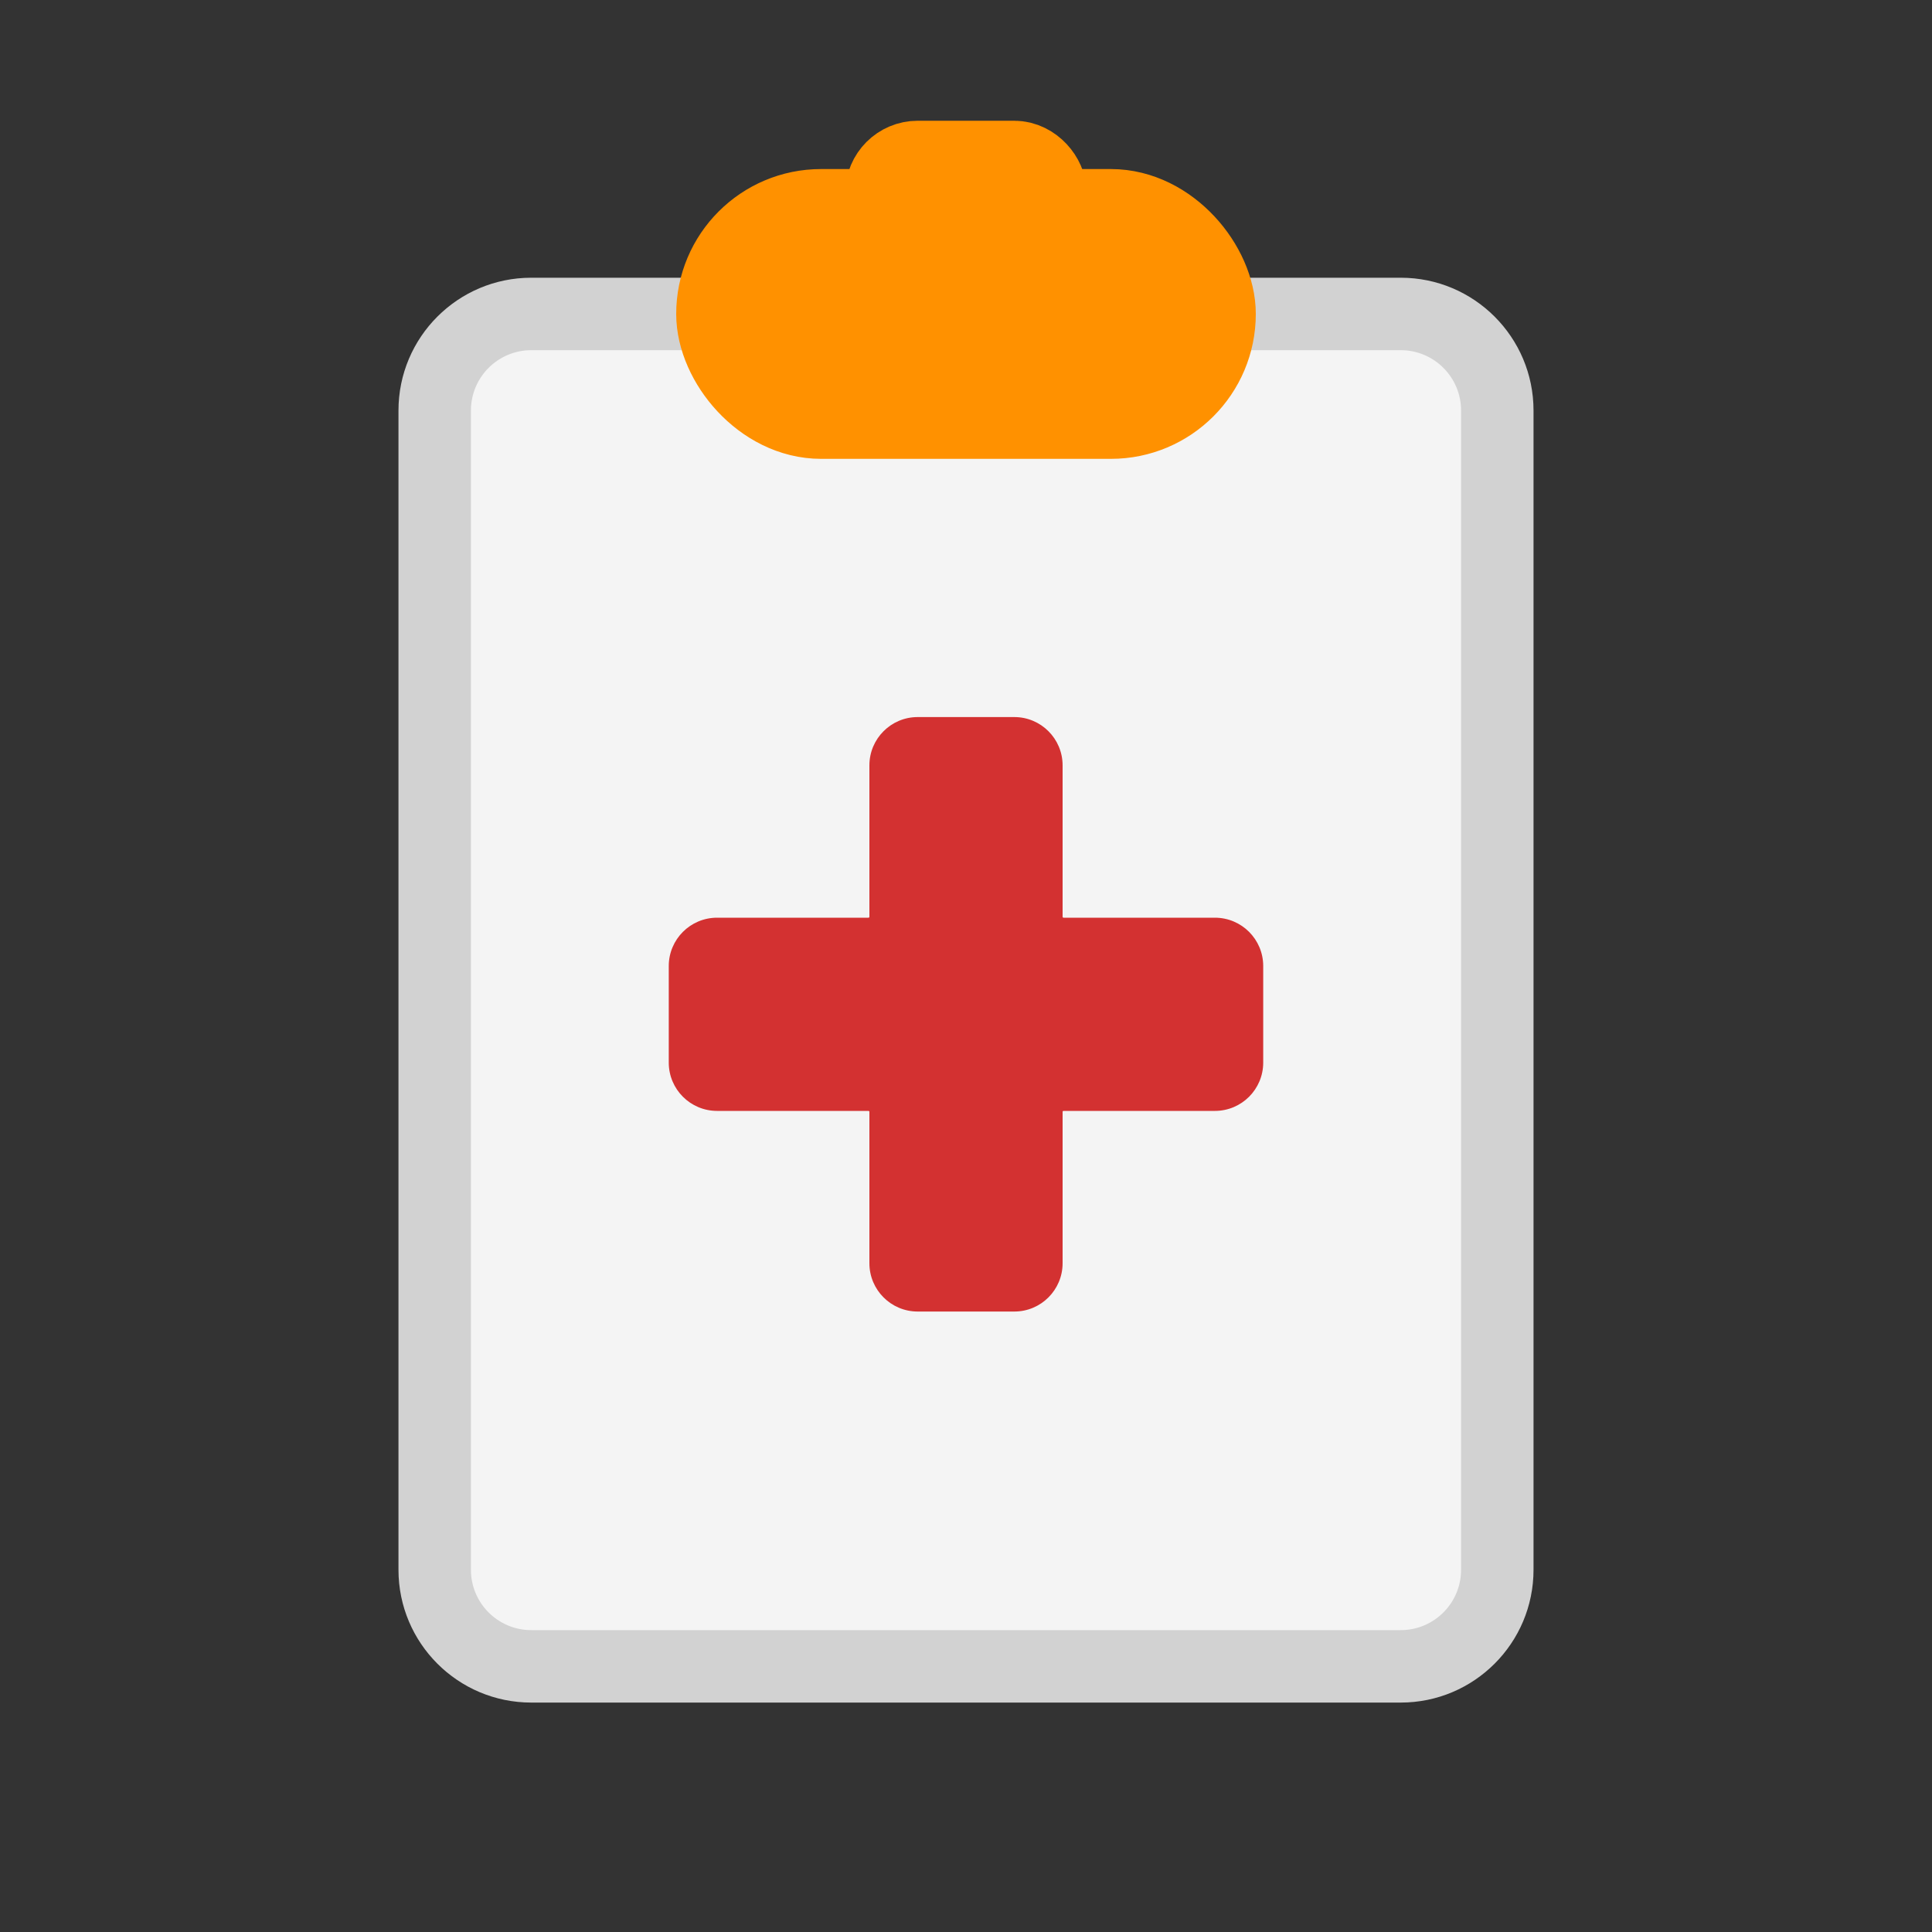 <svg viewBox="0 0 80 80" fill="none">
  <rect x="0" y="0" width="80" height="80" fill="#333333" stroke="none"/>
  <path fill-rule="evenodd" clip-rule="evenodd" d="M22 13L30 13C30 15.209 31.791 17 34 17H46C48.209 17 50 15.209 50 13L58 13C60.209 13 62 14.791 62 17L62 65C62 67.209 60.209 69 58 69H22C19.791 69 18 67.209 18 65L18 17C18 14.791 19.791 13 22 13Z" fill="#F4F4F4" class="fill-white" />
  <path d="M30 13H31.5V11.5H30V13ZM50 13V11.5H48.5V13H50ZM30 11.5L22 11.5V14.5L30 14.5V11.5ZM34 15.5C32.619 15.5 31.5 14.381 31.5 13H28.5C28.5 16.038 30.962 18.5 34 18.5V15.5ZM46 15.5H34V18.5H46V15.5ZM48.5 13C48.5 14.381 47.381 15.5 46 15.5V18.5C49.038 18.5 51.5 16.038 51.5 13H48.5ZM58 11.5L50 11.5V14.5L58 14.5V11.5ZM63.5 17C63.5 13.962 61.038 11.5 58 11.5V14.5C59.381 14.5 60.5 15.619 60.5 17H63.5ZM63.5 65L63.5 17H60.5L60.5 65H63.5ZM58 70.5C61.038 70.5 63.5 68.038 63.5 65H60.5C60.5 66.381 59.381 67.5 58 67.5V70.5ZM22 70.5H58V67.5H22L22 70.5ZM16.5 65C16.5 68.038 18.962 70.5 22 70.5L22 67.5C20.619 67.5 19.5 66.381 19.5 65H16.5ZM16.5 17L16.5 65H19.5L19.5 17H16.5ZM22 11.5C18.962 11.5 16.5 13.962 16.5 17H19.5C19.5 15.619 20.619 14.5 22 14.5V11.5Z" fill="#D2D2D2" class="fill-undefined" />
  <rect x="30" y="9" width="20" height="8" rx="4" fill="#FF9100" stroke="#FF9100" stroke-width="4" class="fill-orange stroke-orange" />
  <rect x="37" y="7" width="6" height="2" rx="1" stroke="#FF9100" stroke-width="4" class="stroke-orange" />
  <path fill-rule="evenodd" clip-rule="evenodd" d="M36 50.308V52.308C36 53.412 36.895 54.308 38 54.308H42C43.105 54.308 44 53.412 44 52.308V50.308V48V47.769V47.538V47.308V47.077V46.846V46.615V46.385V46.154V46.038C44 46.017 44.017 46 44.038 46H44.154H44.384H44.615H44.846H45.077H48.307H50.307C51.412 46 52.307 45.105 52.307 44V40C52.307 38.896 51.412 38 50.307 38H48.307H45.077H44.846H44.615H44.384H44.154H44.038C44.017 38 44 37.983 44 37.962V37.846V37.731V37.615V37.5V37.385V37.269V37.154V37.038V36.923V36.692V36.462V36.231V36V35.769V35.538V35.538L44 35.308V35.308V35.077L44 33.692L44 31.692C44 30.588 43.105 29.692 42 29.692L38 29.692C36.895 29.692 36 30.588 36 31.692L36 33.692L36 35.077V35.308V35.308L36 35.538V35.539V35.769V36V36.231V36.462V36.692V36.923V37.038V37.154V37.269V37.385V37.5V37.615V37.731V37.846V37.962C36 37.983 35.983 38 35.961 38H35.846H31.692H29.692C28.588 38 27.692 38.896 27.692 40L27.692 44C27.692 45.105 28.588 46 29.692 46H31.692L35.846 46H35.962C35.983 46 36 46.017 36 46.038V46.154V46.385V46.615V46.846V47.077V47.308V47.538V47.769V48V50.308Z" fill="#D33131" class="fill-red" />
</svg>
